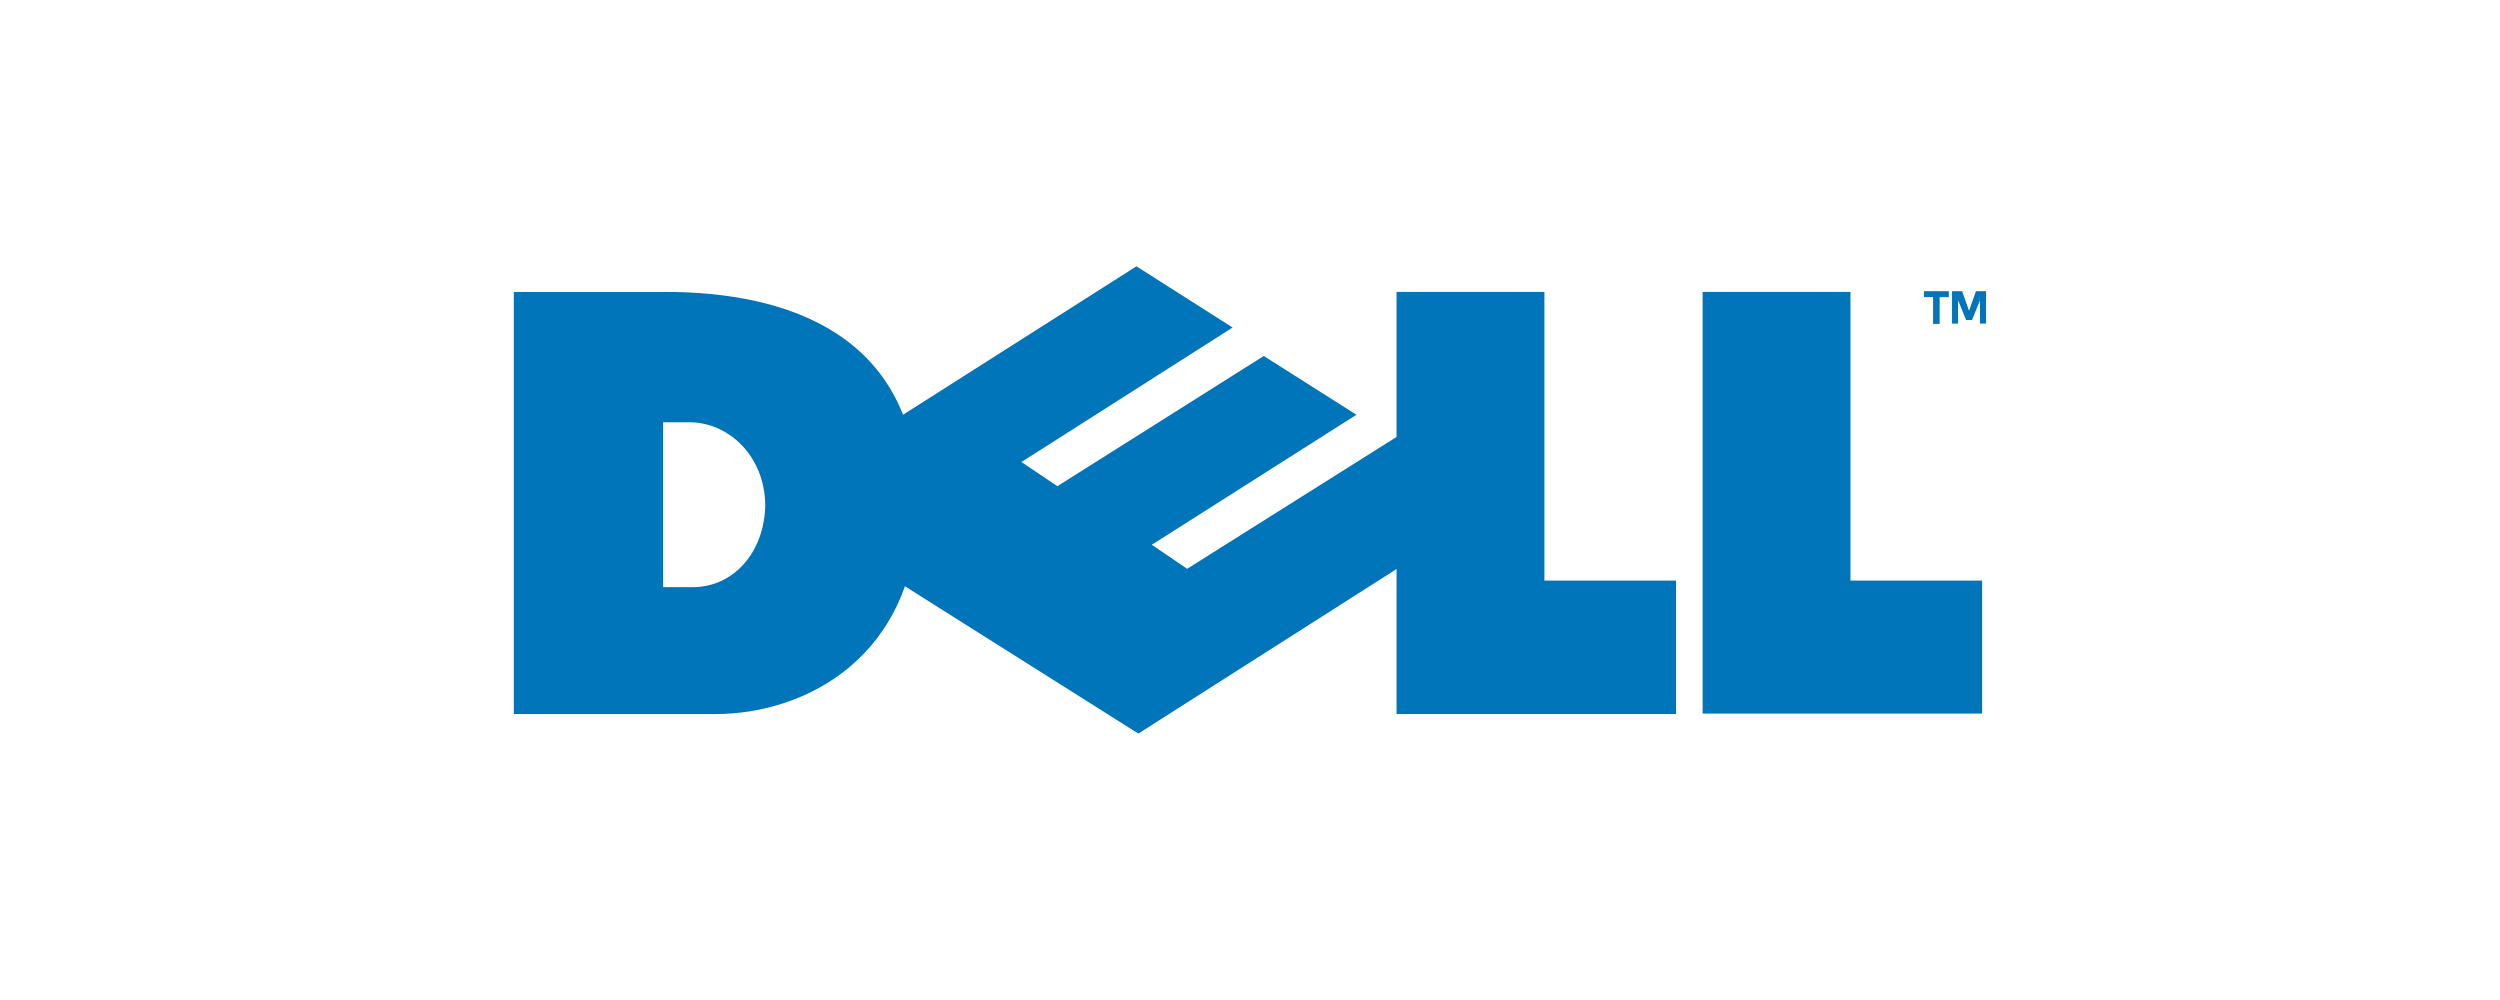 <?xml version="1.0" encoding="UTF-8"?>
<svg id="Layer_1" data-name="Layer 1" xmlns="http://www.w3.org/2000/svg" width="210" height="84" viewBox="0 0 210 84">
  <defs>
    <style>
      .cls-1 {
        fill: #0075ba;
        fill-rule: evenodd;
        stroke-width: 0px;
      }
    </style>
  </defs>
  <g id="DELL_tm_" data-name="DELL (tm)">
    <path id="D" class="cls-1" d="M43.16,24.52v35.46h16.96c7.46,0,17.01-4.75,17.01-17.75,0-14.21-11.1-17.71-21.25-17.71h-12.72ZM55.7,35.47h2.19c3.43,0,6.35,2.96,6.39,6.93,0,0,0,0,0,0-.05,3.97-2.65,6.92-6.08,6.92h-2.5v-13.86Z"/>
    <path id="L1" class="cls-1" d="M117.31,24.52v35.46h23.48v-11.21h-11.06v-24.25h-12.42Z"/>
    <path id="O" class="cls-1" d="M106.16,29.9l-17.34,10.94-3.02-2.03h0s17.74-11.3,17.74-11.3l.03.02-8.11-5.16-30.9,19.65,31.06,19.6,30.68-19.55-8.89-5.43-17.69,11.14-2.97-2.02,17.19-10.92-7.79-4.94Z"/>
    <path id="L2" class="cls-1" d="M143.02,24.52v35.42h23.48v-11.17h-11.06v-24.25h-12.42Z"/>
    <path id="T" class="cls-1" d="M161.61,24.46h2.09v.5h-.77v2.25h-.55v-2.25h-.77v-.5Z"/>
    <path id="M" class="cls-1" d="M165.15,26.88l-.67-1.66v1.96h-.51v-2.72h.85l.58,1.65.58-1.65h.85v2.72h-.51v-1.96l-.67,1.66h-.5Z"/>
  </g>
</svg>